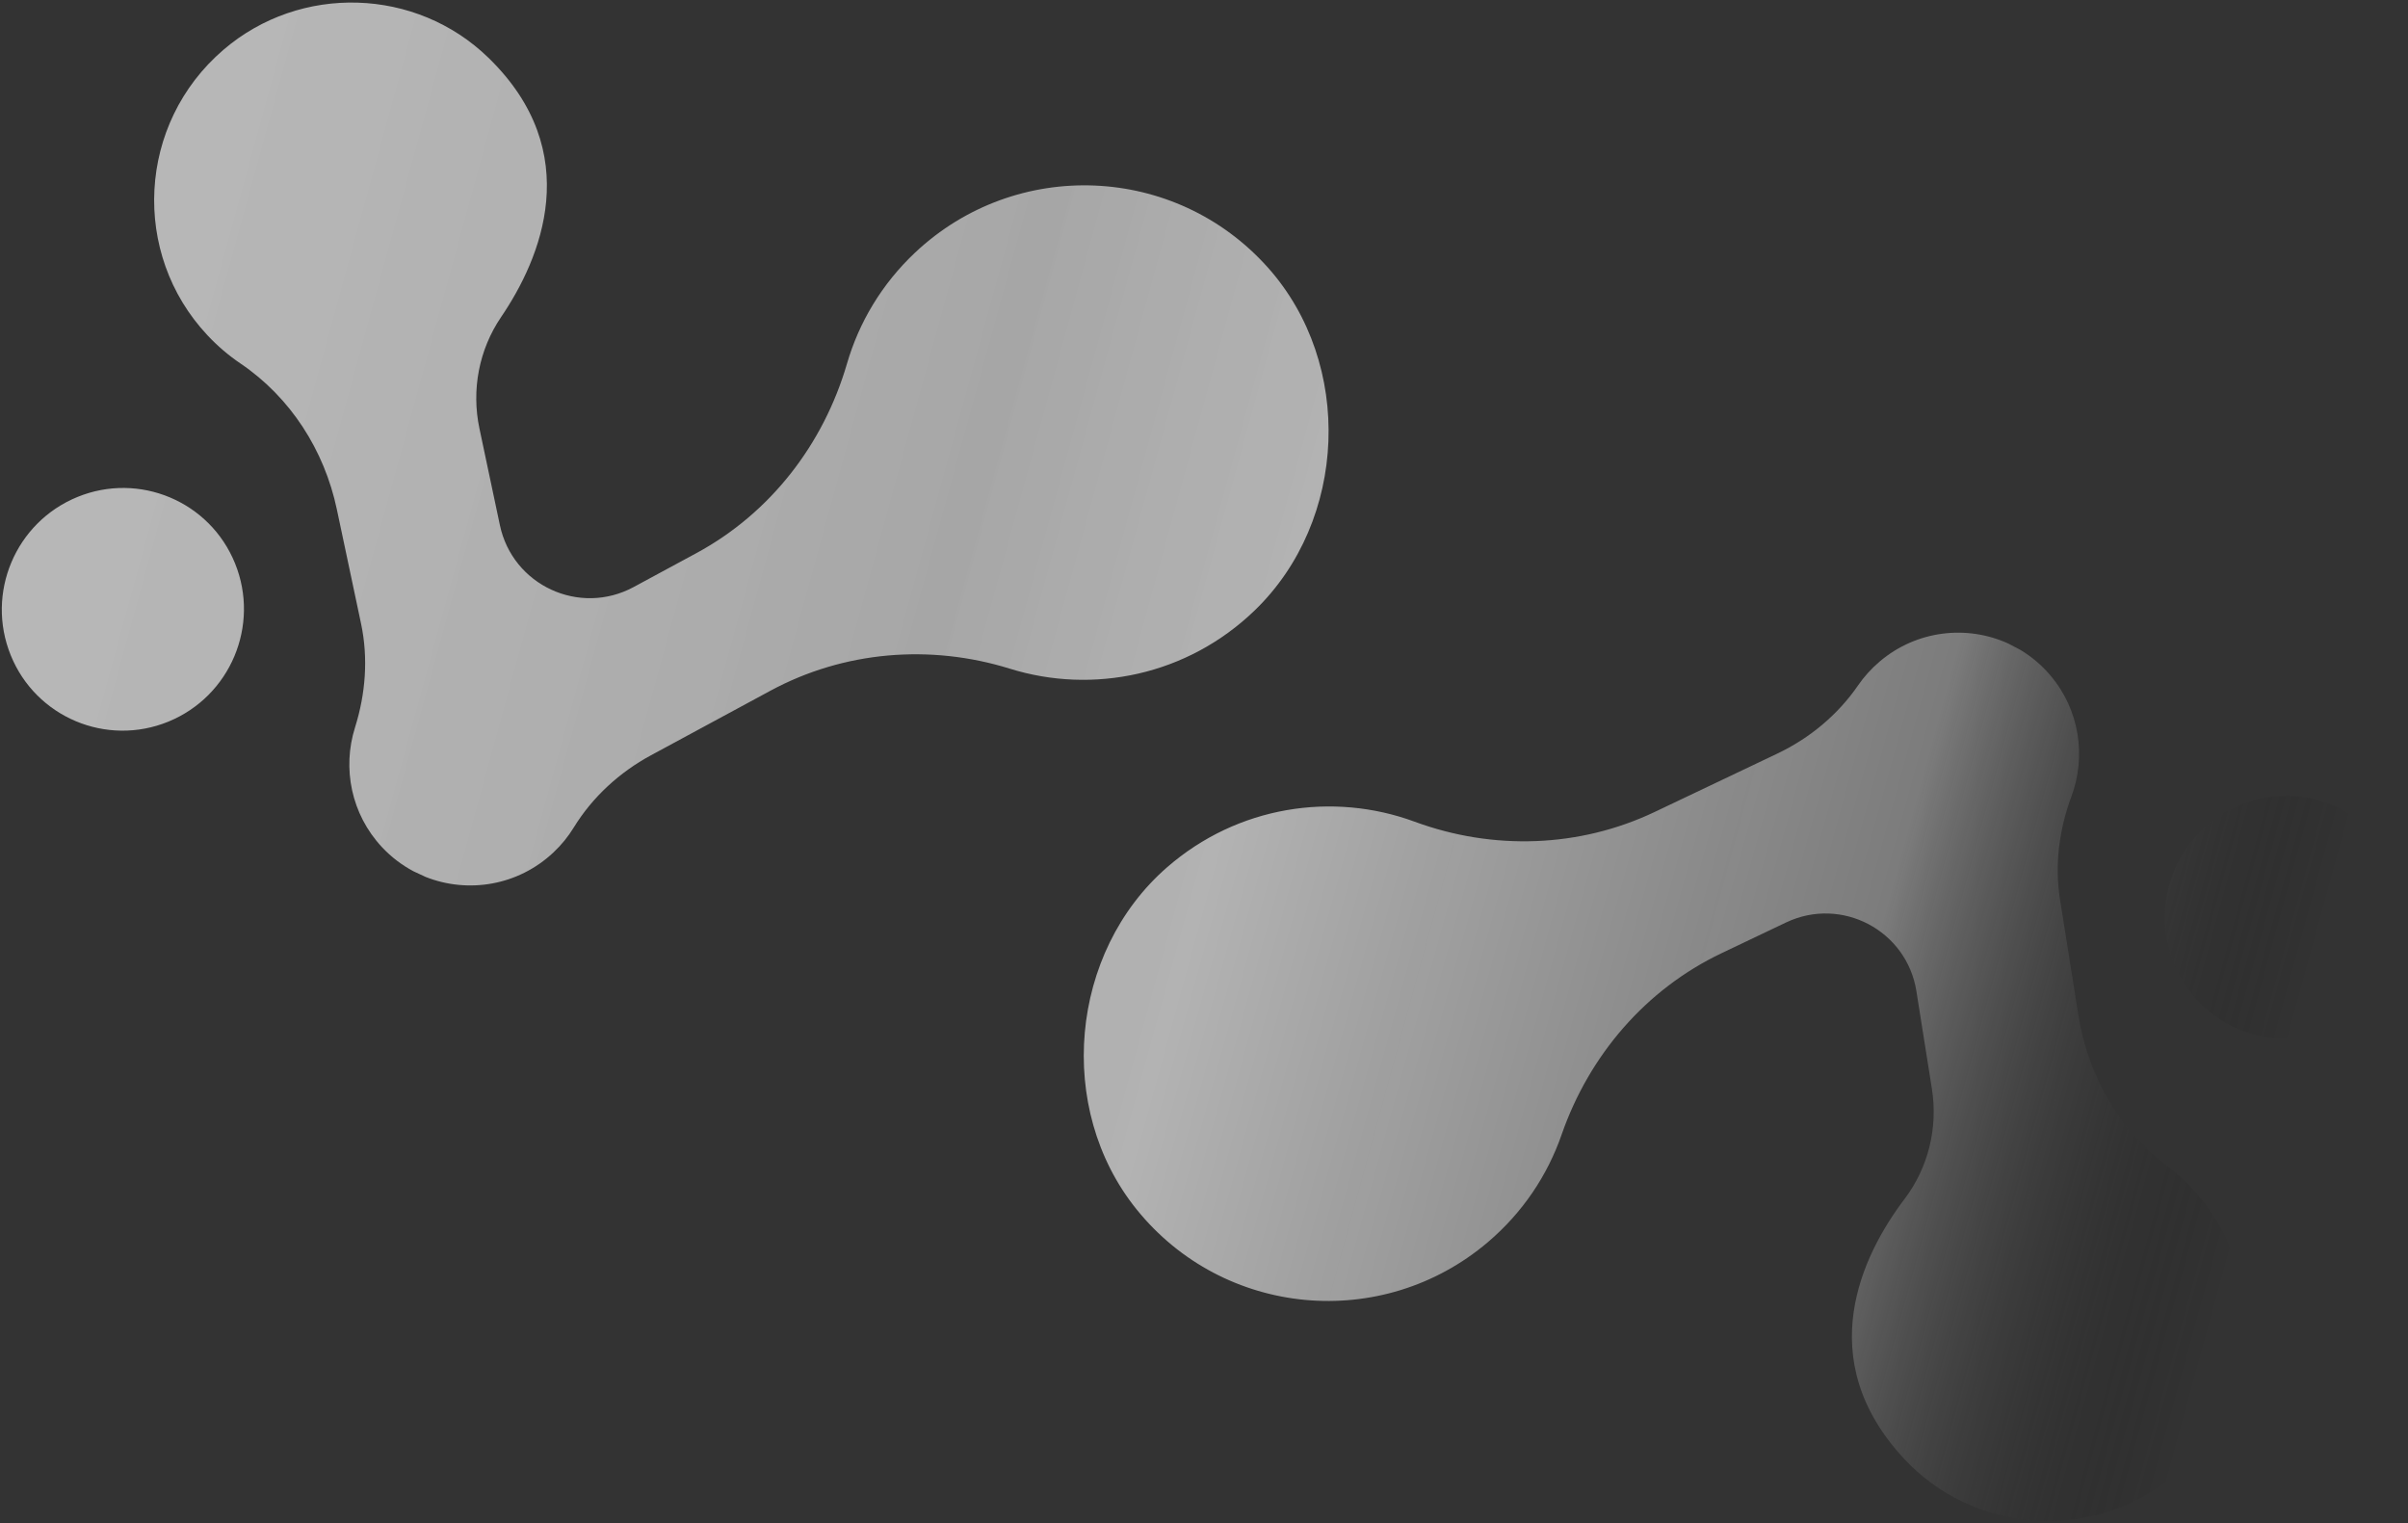 <svg width="811" height="513" viewBox="0 0 811 513" fill="none" xmlns="http://www.w3.org/2000/svg">
<rect x="0" y="0" width="811" height="513" fill="#333333" stroke="none"/>
<path d="M3.614 220.658C12.081 241.537 35.858 251.542 56.723 243.006C77.583 234.457 87.629 210.603 79.162 189.725C70.7 168.837 46.909 158.836 26.058 167.368C5.189 175.913 -4.861 199.775 3.614 220.658ZM119.562 244.989C123.129 233.66 124.061 221.668 121.608 210.051L113.442 171.498C109.233 151.616 97.832 133.819 81.033 122.434C77.033 119.73 73.279 116.542 69.844 112.873C44.075 85.375 46.263 41.649 75.255 16.765C101.136 -5.447 140.13 -4.259 164.514 19.465C197.372 51.412 182.073 87.211 168.767 106.769C161.305 117.75 158.724 131.324 161.474 144.304L168.36 176.849C172.647 197.124 195.174 207.536 213.405 197.691L234.552 186.265C259.433 172.812 277.352 149.639 285.265 122.446C289.292 108.615 296.957 95.641 308.206 85.052C342.186 53.072 395.82 55.172 427.011 90.093C455.952 122.49 453.915 175.307 422.582 205.553C399.875 227.471 368.084 233.89 340.118 225.183C313.27 216.834 284.211 219.233 259.42 232.633L219.28 254.322C208.651 260.062 199.57 268.373 193.238 278.664C191.381 281.696 189.102 284.513 186.396 287.059C174.474 298.281 157.624 300.952 143.389 295.324L139.246 293.402C135.41 291.359 131.821 288.672 128.684 285.32C118.225 274.163 115.251 258.651 119.562 244.989Z" fill="url(#paint0_linear_4777_60)"/>
<path d="M732.067 324.36C740.533 345.238 764.311 355.244 785.179 346.699C806.031 338.167 816.081 314.305 807.615 293.426C799.143 272.535 775.375 262.533 754.506 271.078C733.642 279.615 723.596 303.468 732.067 324.36ZM697.638 268.219C693.489 279.352 691.959 291.291 693.812 303.016L700 341.946C703.19 362.024 713.662 380.384 729.86 392.609C733.707 395.518 737.303 398.899 740.537 402.74C764.866 431.523 760.447 475.083 730.234 498.449C703.256 519.31 664.382 516.122 641.23 491.185C610.059 457.599 627.155 422.618 641.443 403.762C649.464 393.18 652.738 379.749 650.65 366.648L645.435 333.782C642.184 313.32 620.229 301.751 601.52 310.654L579.828 320.987C554.287 333.139 535.215 355.386 525.929 382.129C521.189 395.745 512.879 408.298 501.108 418.301C465.537 448.507 412.092 443.665 382.732 407.186C355.483 373.336 360.21 320.692 393.038 292.086C416.84 271.345 448.906 266.579 476.403 276.696C502.778 286.42 531.919 285.515 557.357 273.399L598.55 253.794C609.446 248.614 618.935 240.769 625.785 230.806C627.799 227.892 630.218 225.186 633.047 222.787C645.526 212.19 662.489 210.371 676.413 216.732L680.458 218.854C684.184 221.102 687.632 223.969 690.585 227.48C700.466 239.164 702.636 254.804 697.638 268.219Z" fill="url(#paint1_linear_4777_60)"/>
<defs>
<linearGradient id="paint0_linear_4777_60" x1="-9.357" y1="178.524" x2="761.566" y2="389.602" gradientUnits="userSpaceOnUse">
<stop stop-color="white" stop-opacity="0.653"/>
<stop offset="0.403" stop-color="#C7C7C7" stop-opacity="0.779"/>
<stop offset="0.541" stop-color="#EBEBEB" stop-opacity="0.693"/>
<stop offset="0.82" stop-color="#A4A4A4" stop-opacity="0.645"/>
<stop offset="1" stop-opacity="0"/>
</linearGradient>
<linearGradient id="paint1_linear_4777_60" x1="-9.357" y1="178.524" x2="761.566" y2="389.602" gradientUnits="userSpaceOnUse">
<stop stop-color="white" stop-opacity="0.653"/>
<stop offset="0.403" stop-color="#C7C7C7" stop-opacity="0.779"/>
<stop offset="0.541" stop-color="#EBEBEB" stop-opacity="0.693"/>
<stop offset="0.82" stop-color="#A4A4A4" stop-opacity="0.645"/>
<stop offset="1" stop-opacity="0"/>
</linearGradient>
</defs>
</svg>
